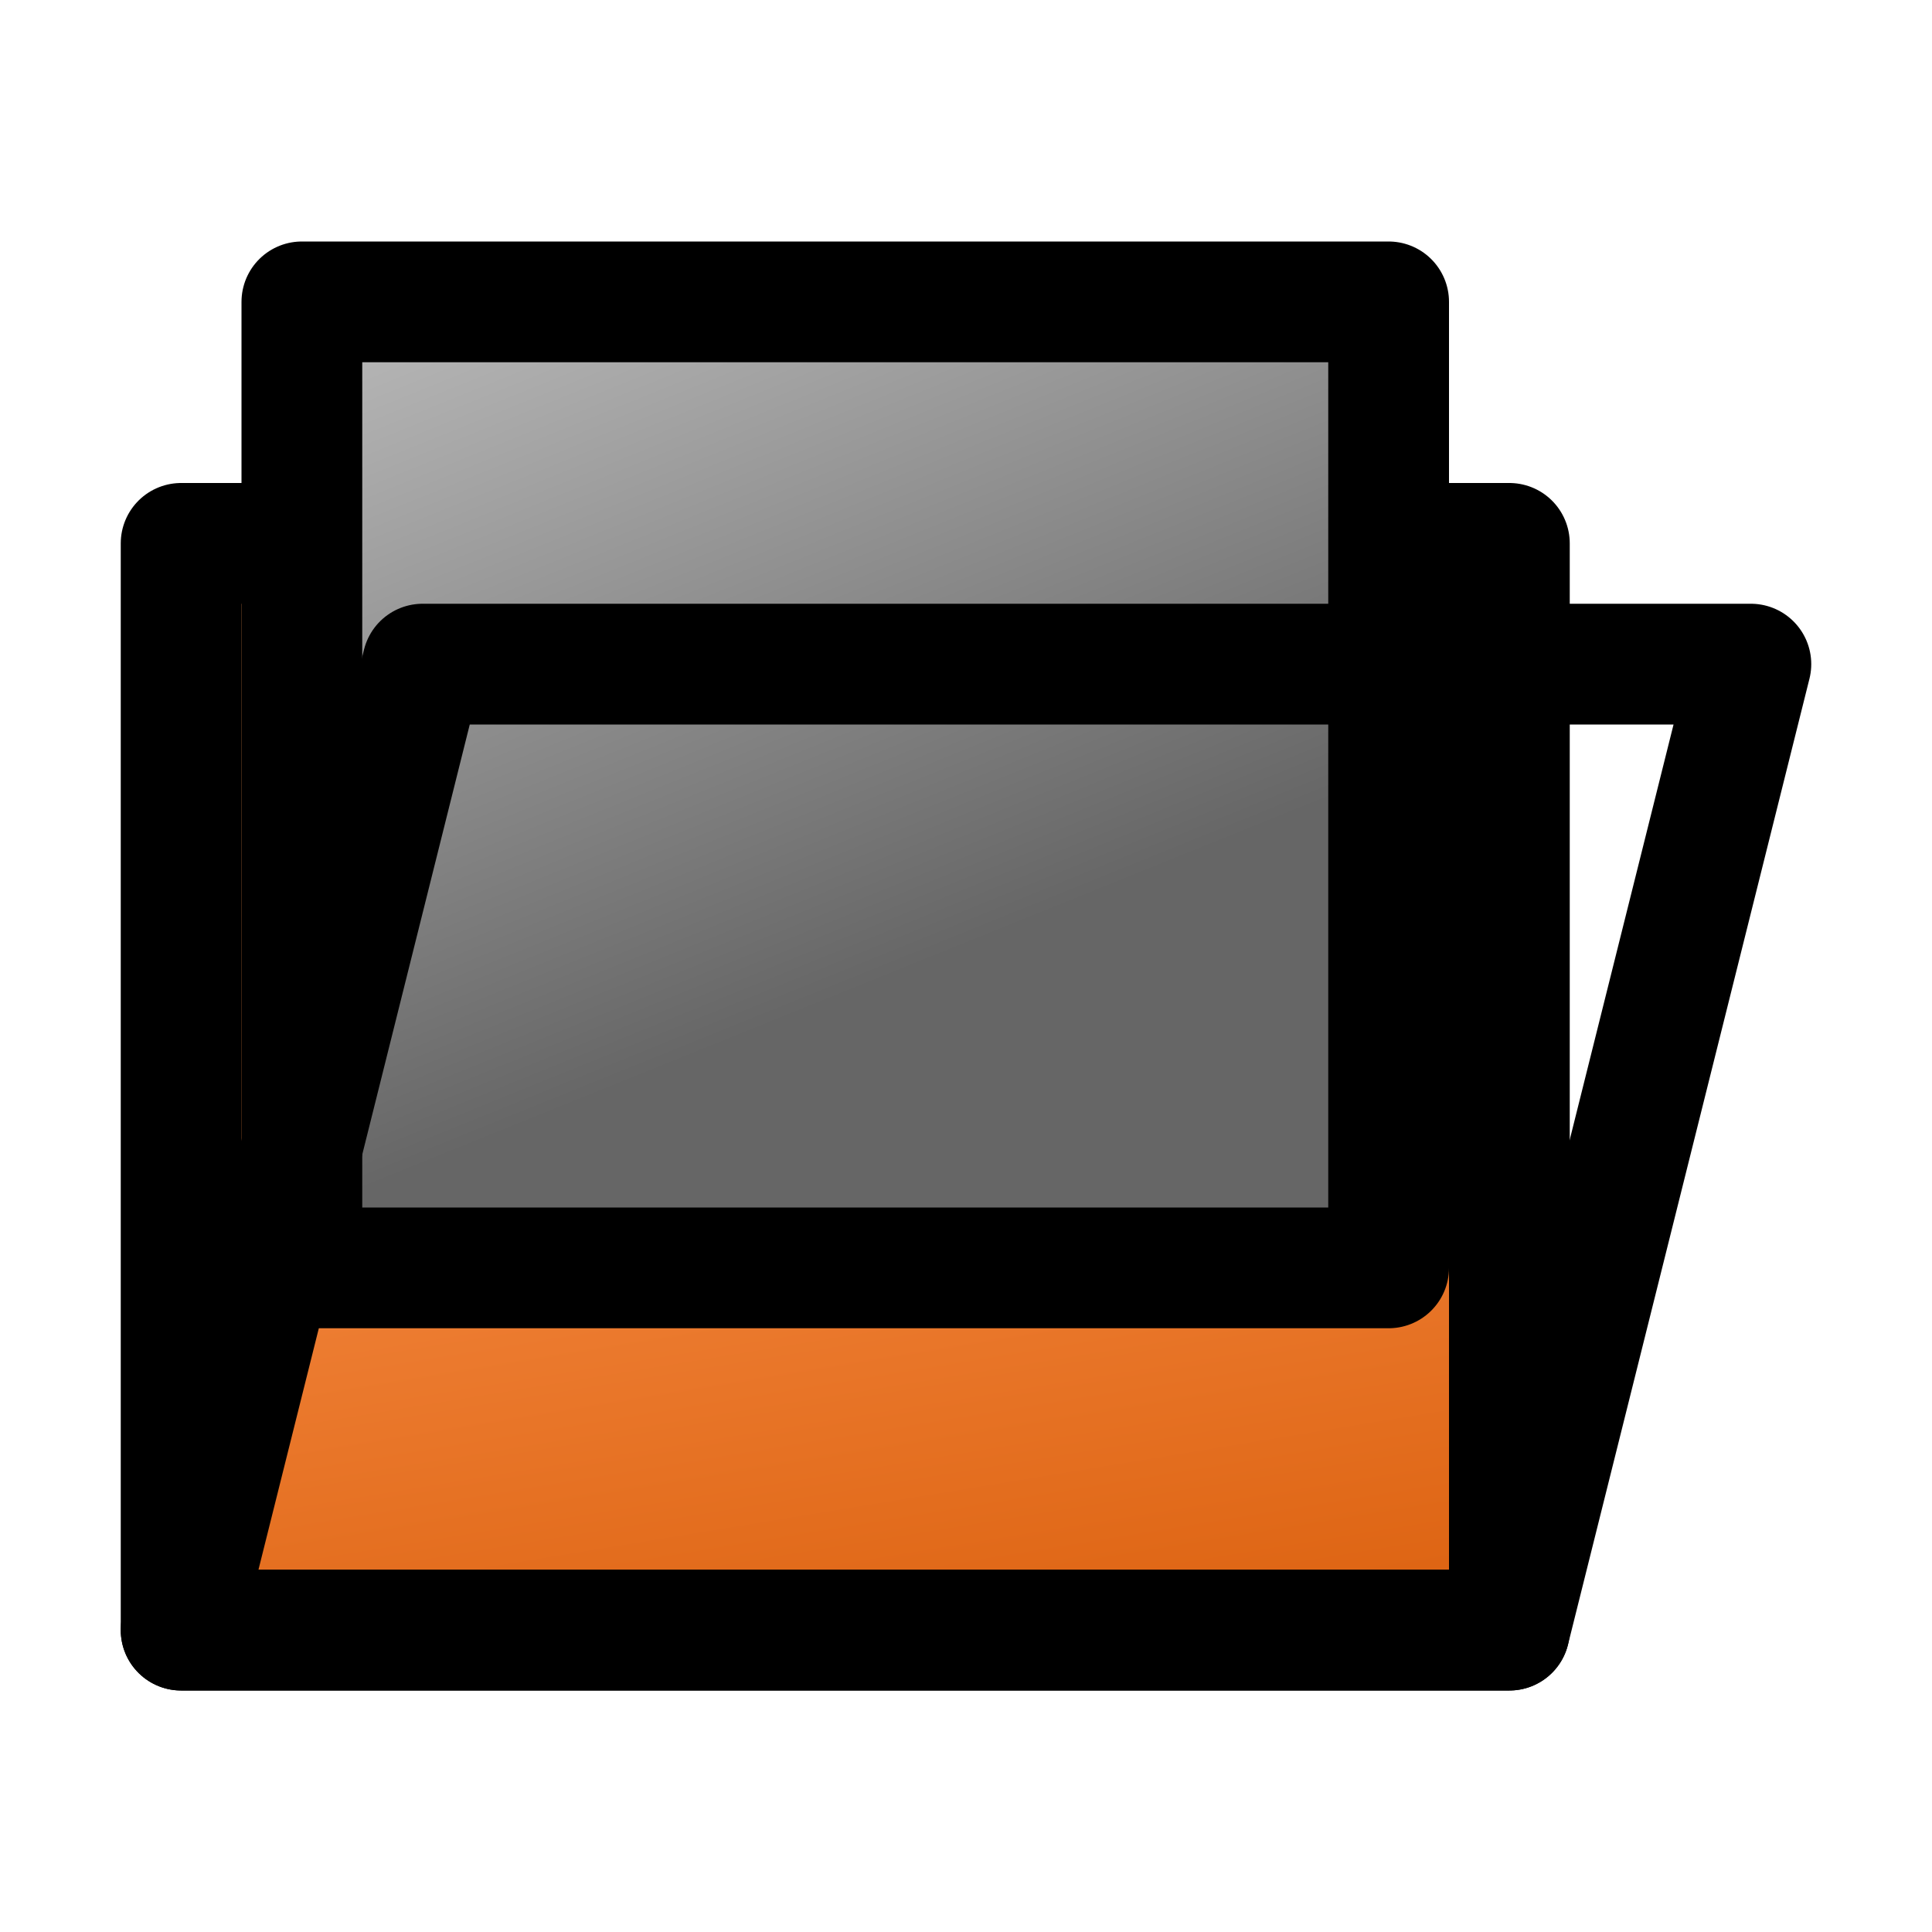 <?xml version="1.0" encoding="UTF-8" standalone="no"?>
<!-- Created with Inkscape (http://www.inkscape.org/) -->
<!--
Copyright 2015, Maarten Sebregts <maartensebregts AT gmail DOT com>

This file is part of qmlmpc.

qmlmpc is free software: you can redistribute it and/or modify
it under the terms of the GNU General Public License as published by
the Free Software Foundation, either version 3 of the License, or
(at your option) any later version.

qmlmpc is distributed in the hope that it will be useful,
but WITHOUT ANY WARRANTY; without even the implied warranty of
MERCHANTABILITY or FITNESS FOR A PARTICULAR PURPOSE.  See the
GNU General Public License for more details.

You should have received a copy of the GNU General Public License
along with qmlmpc. If not, see <http://www.gnu.org/licenses/>.
-->

<svg
   xmlns:dc="http://purl.org/dc/elements/1.1/"
   xmlns:cc="http://creativecommons.org/ns#"
   xmlns:rdf="http://www.w3.org/1999/02/22-rdf-syntax-ns#"
   xmlns:svg="http://www.w3.org/2000/svg"
   xmlns="http://www.w3.org/2000/svg"
   xmlns:xlink="http://www.w3.org/1999/xlink"
   xmlns:sodipodi="http://sodipodi.sourceforge.net/DTD/sodipodi-0.dtd"
   xmlns:inkscape="http://www.inkscape.org/namespaces/inkscape"
   width="16"
   height="16"
   id="svg3617"
   version="1.1"
   inkscape:version="0.48.2 r9819"
   sodipodi:docname="folder.svg">
  <defs
     id="defs3619">
    <linearGradient
       inkscape:collect="always"
       id="linearGradient4027">
      <stop
         style="stop-color:#b3b3b3;stop-opacity:1;"
         offset="0"
         id="stop4029" />
      <stop
         style="stop-color:#666666;stop-opacity:1"
         offset="1"
         id="stop4031" />
    </linearGradient>
    <linearGradient
       inkscape:collect="always"
       id="linearGradient4016">
      <stop
         style="stop-color:#d45500;stop-opacity:1"
         offset="0"
         id="stop4018" />
      <stop
         style="stop-color:#ff9955;stop-opacity:1"
         offset="1"
         id="stop4020" />
    </linearGradient>
    <linearGradient
       inkscape:collect="always"
       xlink:href="#linearGradient4051"
       id="linearGradient5196"
       gradientUnits="userSpaceOnUse"
       x1="34"
       y1="105.5"
       x2="34"
       y2="84.5" />
    <linearGradient
       inkscape:collect="always"
       id="linearGradient4051">
      <stop
         style="stop-color:#808080;stop-opacity:1"
         offset="0"
         id="stop4053" />
      <stop
         style="stop-color:#f2f2f2;stop-opacity:1"
         offset="1"
         id="stop4055" />
    </linearGradient>
    <linearGradient
       inkscape:collect="always"
       xlink:href="#linearGradient4051"
       id="linearGradient5198"
       gradientUnits="userSpaceOnUse"
       x1="34"
       y1="112"
       x2="34"
       y2="91" />
    <linearGradient
       inkscape:collect="always"
       xlink:href="#linearGradient4051"
       id="linearGradient5200"
       gradientUnits="userSpaceOnUse"
       gradientTransform="translate(-1,-1.5000001e-7)"
       x1="34"
       y1="112"
       x2="34"
       y2="91" />
    <linearGradient
       y2="91"
       x2="34"
       y1="112"
       x1="34"
       gradientTransform="translate(-1,-1.5000001e-7)"
       gradientUnits="userSpaceOnUse"
       id="linearGradient3659"
       xlink:href="#linearGradient4051"
       inkscape:collect="always" />
    <linearGradient
       inkscape:collect="always"
       xlink:href="#linearGradient4051-9"
       id="linearGradient5500"
       gradientUnits="userSpaceOnUse"
       x1="34"
       y1="112"
       x2="34"
       y2="91" />
    <linearGradient
       inkscape:collect="always"
       id="linearGradient4051-9">
      <stop
         style="stop-color:#808080;stop-opacity:1"
         offset="0"
         id="stop4053-4" />
      <stop
         style="stop-color:#f2f2f2;stop-opacity:1"
         offset="1"
         id="stop4055-2" />
    </linearGradient>
    <linearGradient
       y2="91"
       x2="34"
       y1="112"
       x1="34"
       gradientUnits="userSpaceOnUse"
       id="linearGradient3884"
       xlink:href="#linearGradient4051-9"
       inkscape:collect="always" />
    <linearGradient
       y2="97.5"
       x2="34"
       y1="111.5"
       x1="34"
       gradientTransform="translate(-10,927.862)"
       gradientUnits="userSpaceOnUse"
       id="linearGradient3459"
       xlink:href="#linearGradient4051-2"
       inkscape:collect="always" />
    <linearGradient
       inkscape:collect="always"
       id="linearGradient4051-2">
      <stop
         style="stop-color:#808080;stop-opacity:1"
         offset="0"
         id="stop4053-0" />
      <stop
         style="stop-color:#f2f2f2;stop-opacity:1"
         offset="1"
         id="stop4055-2-2" />
    </linearGradient>
    <linearGradient
       y2="97.5"
       x2="34"
       y1="111.5"
       x1="34"
       gradientTransform="translate(-10,927.862)"
       gradientUnits="userSpaceOnUse"
       id="linearGradient3493"
       xlink:href="#linearGradient4051-2"
       inkscape:collect="always" />
    <linearGradient
       inkscape:collect="always"
       xlink:href="#linearGradient4011"
       id="linearGradient5080"
       gradientUnits="userSpaceOnUse"
       gradientTransform="matrix(0.5,0,0,0.5,270.601,458.094)"
       x1="22.767"
       y1="100.893"
       x2="7.798"
       y2="65.812" />
    <linearGradient
       inkscape:collect="always"
       id="linearGradient4011">
      <stop
         style="stop-color:#008000;stop-opacity:1"
         offset="0"
         id="stop4013" />
      <stop
         style="stop-color:#00ff00;stop-opacity:1"
         offset="1"
         id="stop4015" />
    </linearGradient>
    <linearGradient
       y2="79.812"
       x2="8.798"
       y1="100.893"
       x1="22.767"
       gradientTransform="matrix(0.5,0,0,0.5,-2.399,997.456)"
       gradientUnits="userSpaceOnUse"
       id="linearGradient3984"
       xlink:href="#linearGradient4011"
       inkscape:collect="always" />
    <linearGradient
       inkscape:collect="always"
       xlink:href="#linearGradient4011"
       id="linearGradient3242"
       gradientUnits="userSpaceOnUse"
       gradientTransform="matrix(0.5,0,0,0.5,13.601,997.456)"
       x1="22.767"
       y1="100.893"
       x2="8.798"
       y2="79.812" />
    <linearGradient
       inkscape:collect="always"
       xlink:href="#linearGradient4016"
       id="linearGradient4022"
       x1="9"
       y1="1052.362"
       x2="7"
       y2="1041.362"
       gradientUnits="userSpaceOnUse"
       gradientTransform="matrix(1,0,0,0.9,0,105.088)" />
    <linearGradient
       inkscape:collect="always"
       xlink:href="#linearGradient4027"
       id="linearGradient4033"
       x1="4.375"
       y1="1038.831"
       x2="6.75"
       y2="1044.706"
       gradientUnits="userSpaceOnUse" />
  </defs>
  <sodipodi:namedview
     id="base"
     pagecolor="#ffffff"
     bordercolor="#666666"
     borderopacity="1.0"
     inkscape:pageopacity="0.0"
     inkscape:pageshadow="2"
     inkscape:zoom="1"
     inkscape:cx="8.2705331"
     inkscape:cy="6.5758525"
     inkscape:document-units="px"
     inkscape:current-layer="layer1"
     showgrid="false"
     inkscape:window-width="1680"
     inkscape:window-height="1026"
     inkscape:window-x="0"
     inkscape:window-y="24"
     inkscape:window-maximized="1"
     inkscape:snap-nodes="false"
     inkscape:snap-bbox="true">
    <inkscape:grid
       type="xygrid"
       id="grid3625"
       empspacing="5"
       visible="true"
       enabled="true"
       snapvisiblegridlinesonly="true" />
  </sodipodi:namedview>
  <g
     inkscape:label="Laag 1"
     inkscape:groupmode="layer"
     id="layer1"
     transform="translate(0,-1036.362)">
    <path
       sodipodi:nodetypes="ccccc"
       inkscape:connector-curvature="0"
       id="path4025"
       d="m 1.5,1040.862 11,0 0,9 -11,0 z"
       style="color:#000000;fill:url(#linearGradient4022);fill-opacity:1;fill-rule:evenodd;stroke:#000000;stroke-width:1;stroke-linejoin:round;marker:none;visibility:visible;display:inline;overflow:visible;enable-background:accumulate" />
    <rect
       style="color:#000000;fill:url(#linearGradient4033);fill-opacity:1;fill-rule:evenodd;stroke:#000000;stroke-width:1;stroke-linecap:round;stroke-linejoin:round;stroke-miterlimit:4;stroke-opacity:1;stroke-dasharray:none;marker:none;visibility:visible;display:inline;overflow:visible;enable-background:accumulate"
       id="rect4014"
       width="9"
       height="8"
       x="2.5"
       y="1038.862" />
    <path
       style="color:#000000;fill:url(#linearGradient4022);fill-opacity:1;fill-rule:evenodd;stroke:#000000;stroke-width:1;stroke-linejoin:round;marker:none;visibility:visible;display:inline;overflow:visible;enable-background:accumulate"
       d="m 3.5,1041.862 11,0 -2,8 -11,0 z"
       id="rect3244"
       inkscape:connector-curvature="0"
       sodipodi:nodetypes="ccccc" />
  </g>
</svg>
